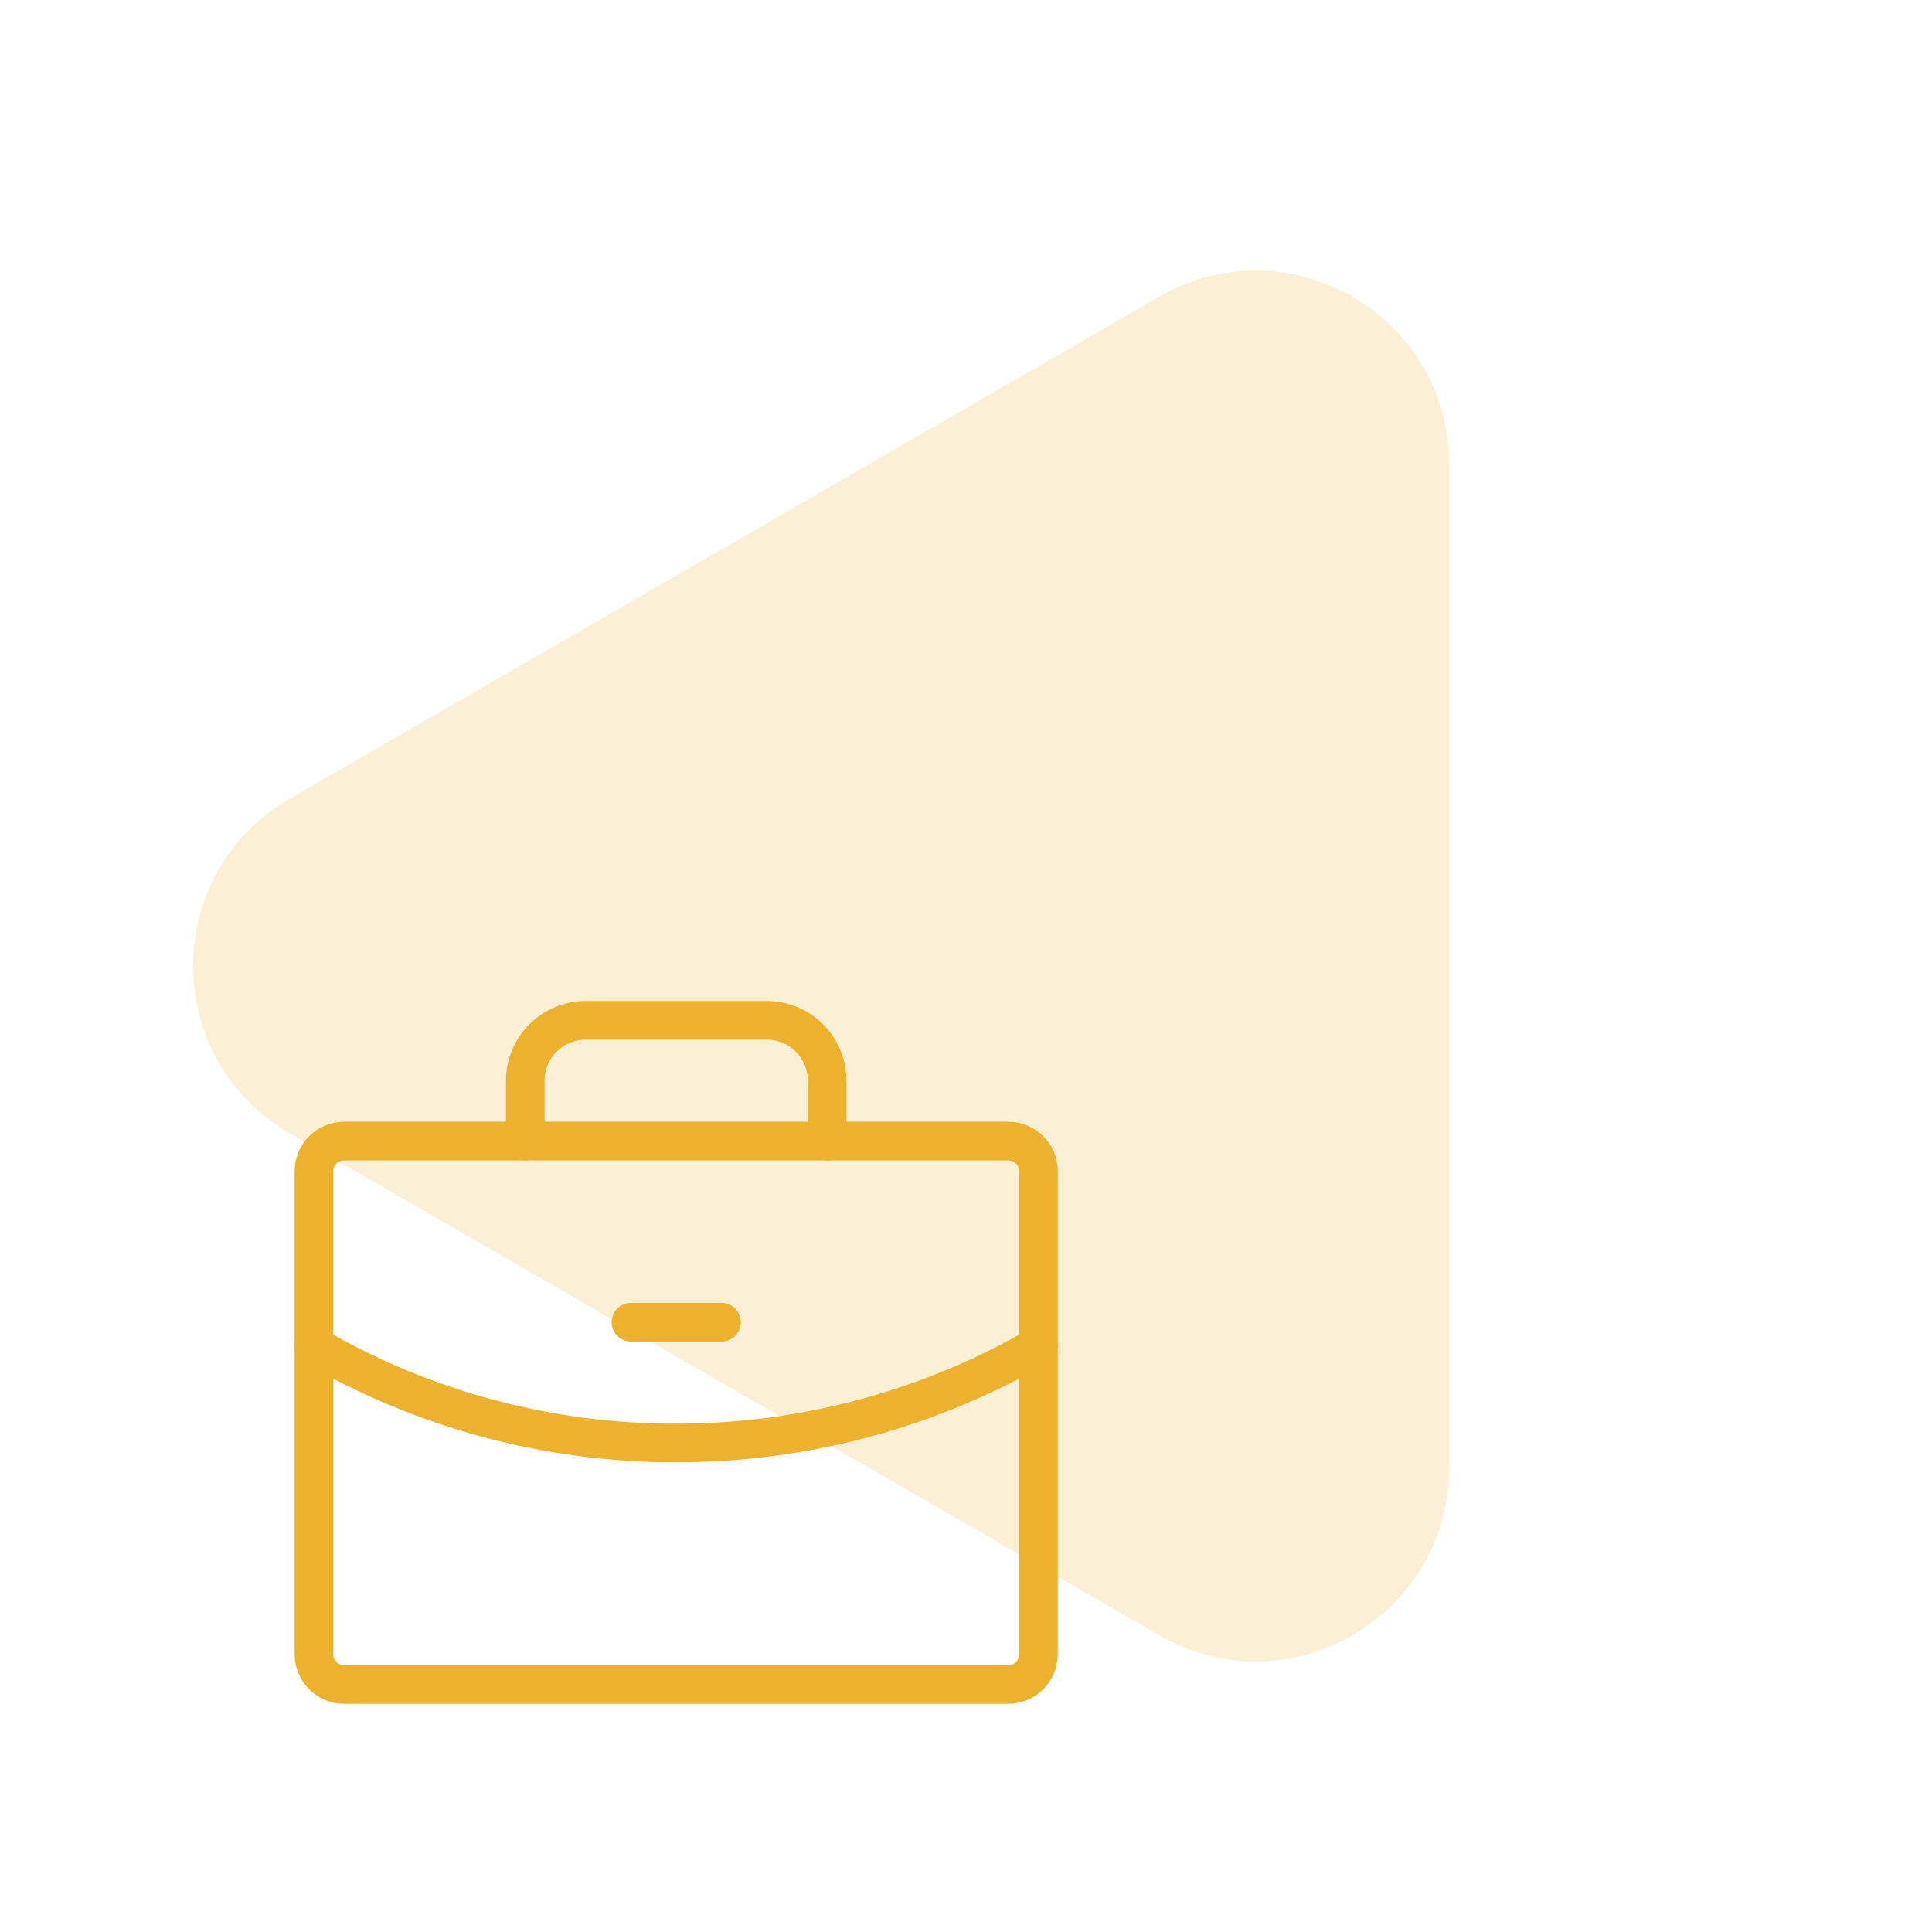 <svg width="100" height="100" viewBox="0 0 100 100" fill="none" xmlns="http://www.w3.org/2000/svg">
<path d="M15.001 58.66C8.334 54.811 8.334 45.189 15.001 41.34L60.001 15.359C66.667 11.51 75.001 16.321 75.001 24.019V75.981C75.001 83.679 66.667 88.49 60.001 84.641L15.001 58.66Z" fill="#ECB22E" fill-opacity="0.2"/>
<path d="M52.188 59.062H17.813C16.95 59.062 16.25 59.762 16.25 60.625V85.625C16.25 86.488 16.95 87.188 17.813 87.188H52.188C53.051 87.188 53.751 86.488 53.751 85.625V60.625C53.751 59.762 53.051 59.062 52.188 59.062Z" stroke="#ECB22E" stroke-width="2" stroke-linecap="round" stroke-linejoin="round"/>
<path d="M42.813 59.062V55.938C42.813 55.109 42.484 54.314 41.898 53.728C41.312 53.142 40.517 52.812 39.688 52.812H30.313C29.484 52.812 28.689 53.142 28.103 53.728C27.517 54.314 27.188 55.109 27.188 55.938V59.062" stroke="#ECB22E" stroke-width="2" stroke-linecap="round" stroke-linejoin="round"/>
<path d="M53.751 69.668C48.052 72.964 41.584 74.695 35.001 74.688C28.416 74.705 21.946 72.972 16.25 69.668" stroke="#ECB22E" stroke-width="2" stroke-linecap="round" stroke-linejoin="round"/>
<path d="M32.657 68.438H37.344" stroke="#ECB22E" stroke-width="2" stroke-linecap="round" stroke-linejoin="round"/>
</svg>
